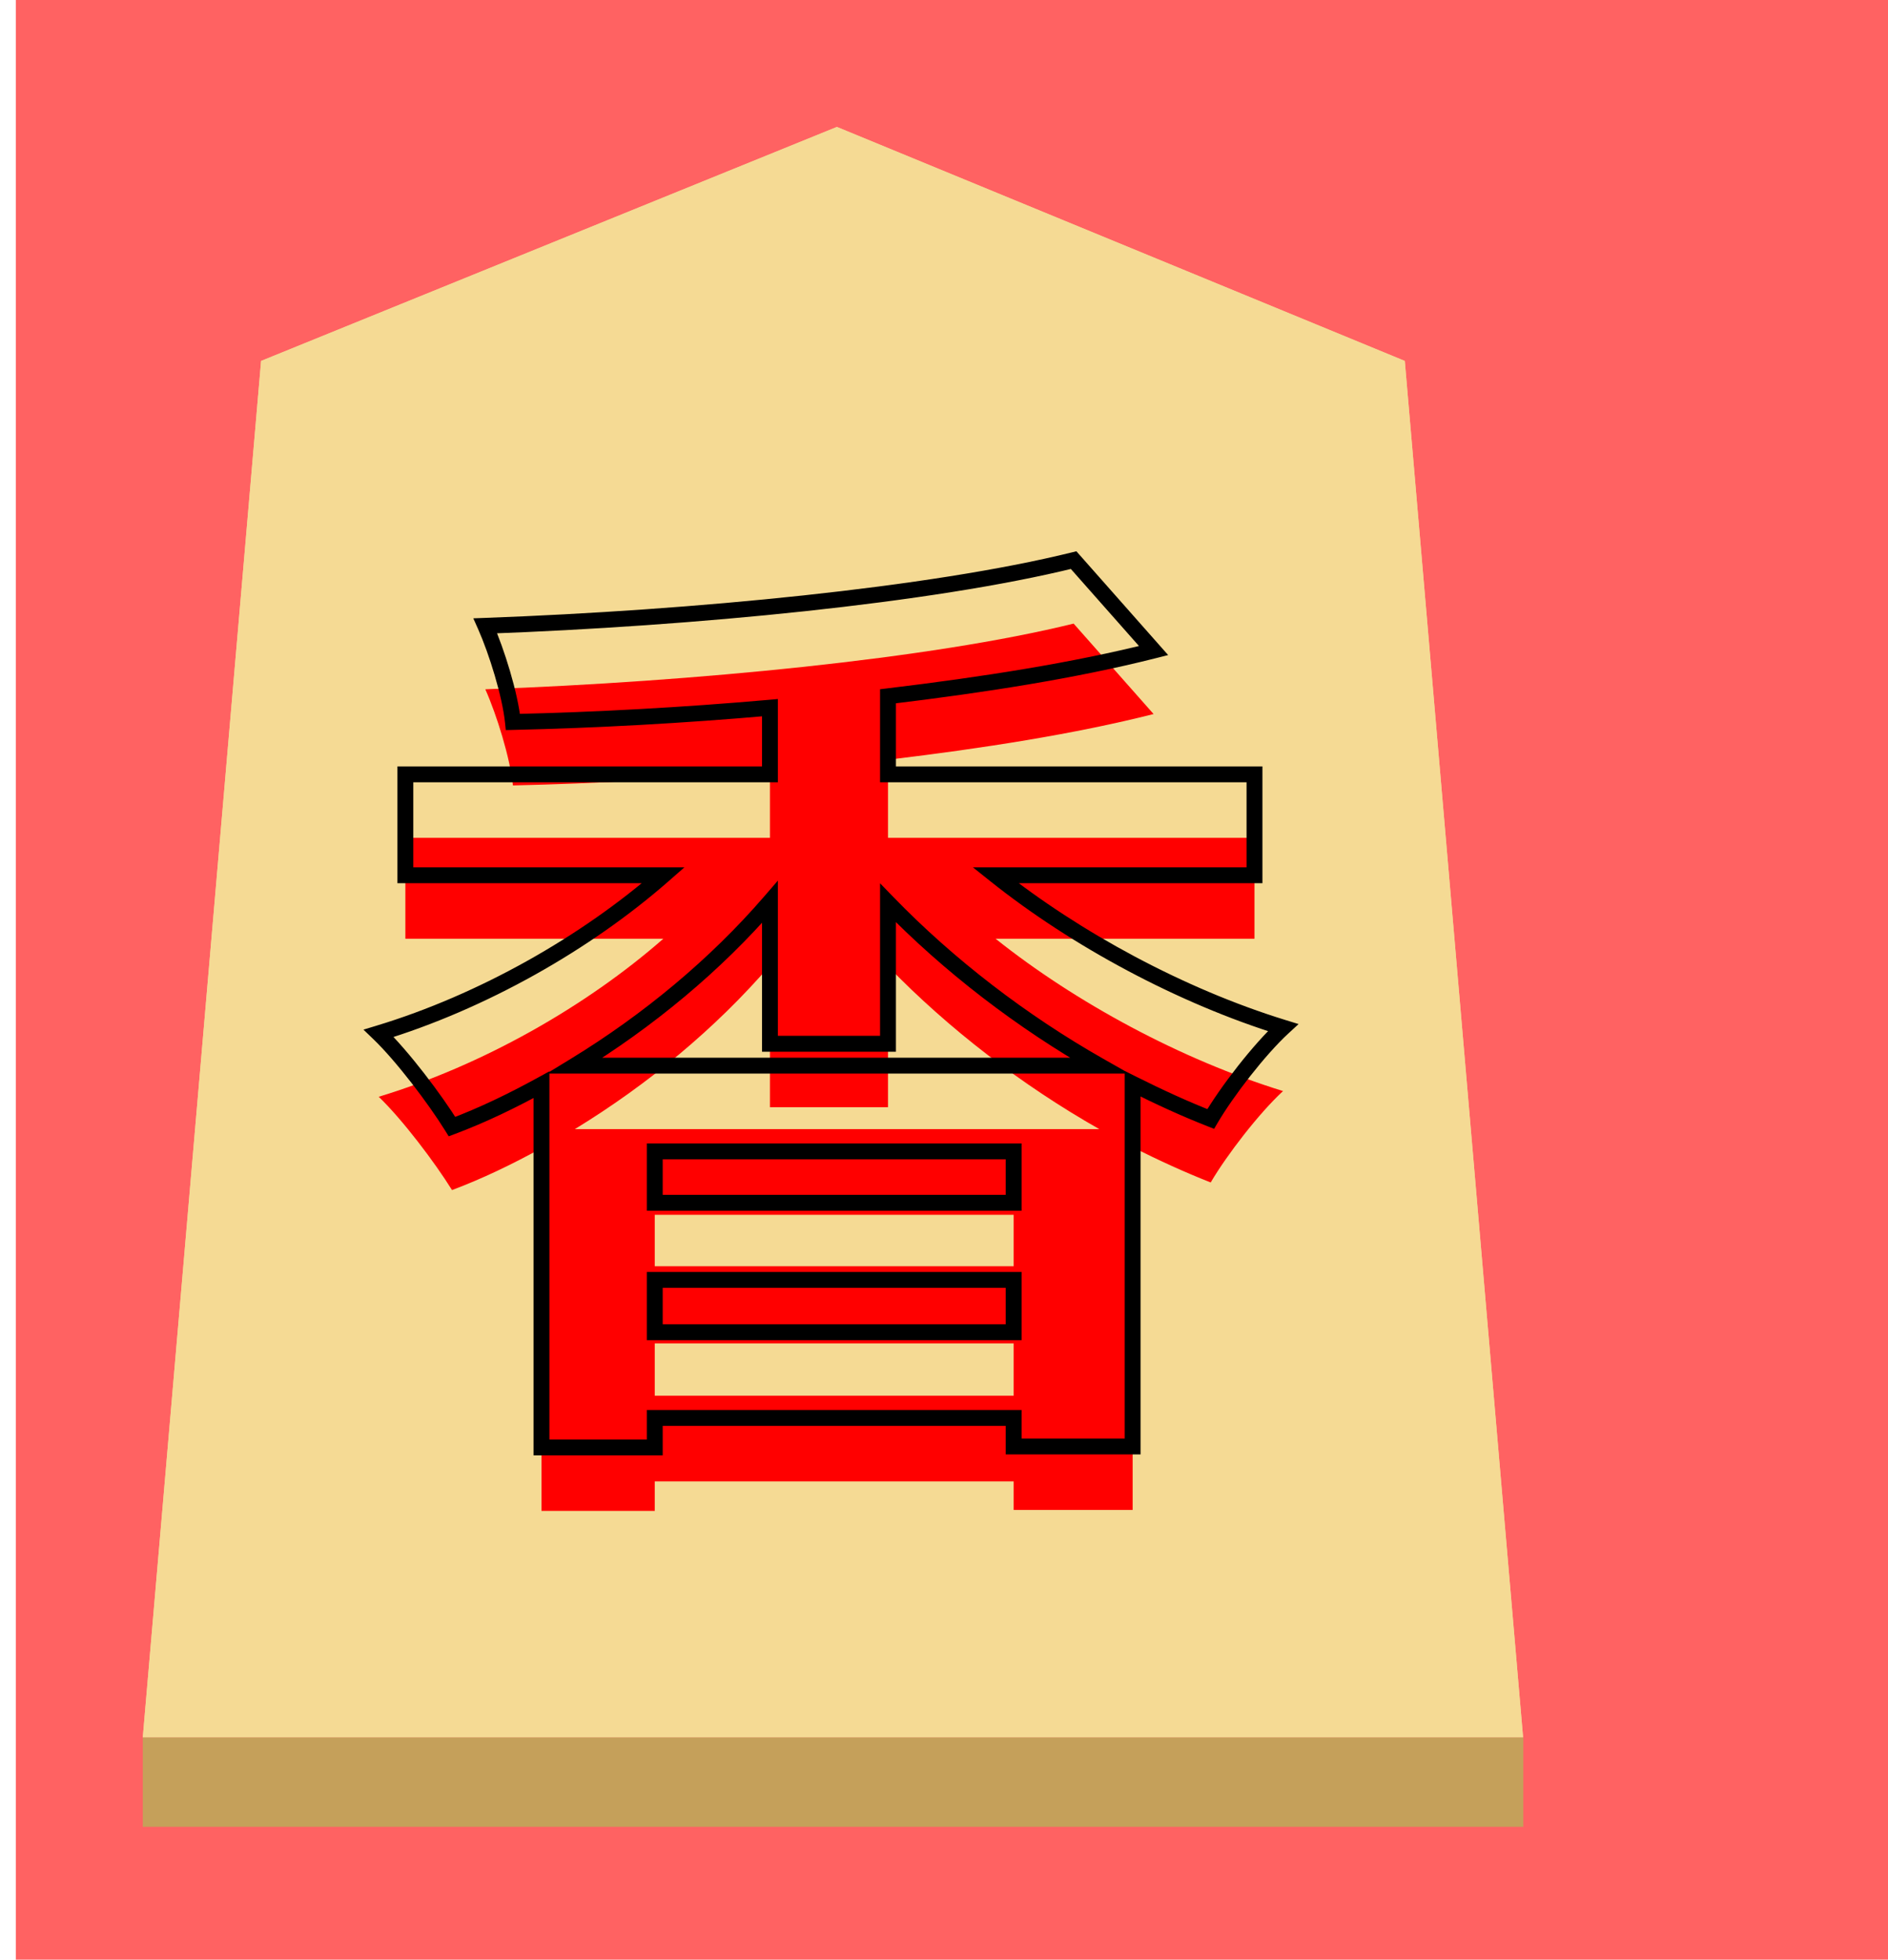 <svg width="238" height="247" viewBox="0 0 238 247" fill="none" xmlns="http://www.w3.org/2000/svg">
<rect x="2" width="236" height="247" fill="#FF6262"/>
<g filter="url(#filter0_d)">
<g filter="url(#filter1_b)">
<path d="M17.914 30.493L90.497 1L162.086 30.493L177 204H3L17.914 30.493Z" fill="#F5DA94"/>
<path d="M3.545 203.5L18.386 30.841L90.496 1.54L161.614 30.84L176.455 203.5H3.545Z" stroke="#F5DA94"/>
</g>
<rect x="3" y="204" width="174.028" height="11.259" fill="#C5A05A"/>
<g filter="url(#filter2_i)">
<path d="M57.46 119.32C66.7 113.68 75.22 106.6 82.06 98.68V116.56H96.94V98.8C104.62 106.72 113.86 113.8 123.58 119.32H57.46ZM67.54 152.92V146.32H112.78V152.92H67.54ZM112.78 136.6H67.54V130.12H112.78V136.6ZM143.14 95.32V82.6H96.94V72.76C108.94 71.32 120.46 69.52 130.42 67L120.34 55.6C102.34 60.04 72.46 62.92 46.18 63.88C47.62 67.12 49.3 72.52 49.66 76C60.22 75.76 71.14 75.16 82.06 74.2V82.6H36.1V95.32H68.62C58.9 103.84 45.82 111.28 32.74 115.24C35.74 118.12 39.82 123.52 41.98 127C45.82 125.56 49.54 123.76 53.26 121.72V167.44H67.54V163.72H112.78V167.32H127.78V121.6C131.14 123.28 134.26 124.72 137.62 126.04C139.66 122.56 143.74 117.28 146.74 114.52C133.9 110.56 120.58 103.36 110.5 95.32H143.14Z" fill="#FF0000"/>
</g>
<path d="M57.46 119.32L56.939 118.466L53.902 120.32H57.46V119.32ZM82.06 98.68H83.06V95.992L81.303 98.026L82.06 98.68ZM82.06 116.56H81.06V117.56H82.06V116.56ZM96.94 116.56V117.56H97.94V116.56H96.94ZM96.94 98.8L97.658 98.104L95.94 96.332V98.8H96.94ZM123.58 119.32V120.32H127.366L124.074 118.45L123.58 119.32ZM67.54 152.92H66.54V153.92H67.54V152.92ZM67.54 146.32V145.32H66.54V146.32H67.54ZM112.78 146.32H113.78V145.32H112.78V146.32ZM112.78 152.92V153.92H113.78V152.92H112.78ZM112.78 136.6V137.6H113.78V136.6H112.78ZM67.54 136.6H66.54V137.6H67.54V136.6ZM67.54 130.12V129.12H66.54V130.12H67.54ZM112.78 130.12H113.78V129.12H112.78V130.12ZM143.14 95.32V96.32H144.14V95.32H143.14ZM143.14 82.6H144.14V81.6H143.14V82.6ZM96.94 82.6H95.94V83.6H96.94V82.6ZM96.94 72.76L96.821 71.767L95.94 71.873V72.76H96.94ZM130.42 67L130.665 67.969L132.256 67.567L131.169 66.338L130.42 67ZM120.34 55.6L121.089 54.938L120.688 54.484L120.101 54.629L120.34 55.6ZM46.18 63.88L46.144 62.881L44.666 62.935L45.266 64.286L46.18 63.88ZM49.66 76L48.665 76.103L48.76 77.021L49.683 77L49.66 76ZM82.06 74.2H83.06V73.108L81.972 73.204L82.06 74.2ZM82.06 82.6V83.6H83.06V82.6H82.06ZM36.1 82.6V81.6H35.1V82.6H36.1ZM36.1 95.32H35.1V96.32H36.1V95.32ZM68.62 95.32L69.279 96.072L71.278 94.32H68.62V95.32ZM32.74 115.24L32.45 114.283L30.815 114.778L32.047 115.961L32.74 115.24ZM41.98 127L41.13 127.527L41.563 128.224L42.331 127.936L41.98 127ZM53.26 121.72H54.26V120.031L52.779 120.843L53.26 121.72ZM53.26 167.44H52.26V168.44H53.26V167.44ZM67.54 167.44V168.44H68.54V167.44H67.54ZM67.54 163.72V162.72H66.54V163.72H67.54ZM112.78 163.72H113.78V162.72H112.78V163.72ZM112.78 167.32H111.78V168.32H112.78V167.32ZM127.78 167.32V168.32H128.78V167.32H127.78ZM127.78 121.6L128.227 120.706L126.78 119.982V121.6H127.78ZM137.62 126.04L137.254 126.971L138.05 127.283L138.483 126.546L137.62 126.04ZM146.74 114.52L147.417 115.256L148.698 114.077L147.035 113.564L146.74 114.52ZM110.5 95.32V94.32H107.643L109.876 96.102L110.5 95.32ZM57.981 120.174C67.302 114.484 75.904 107.338 82.817 99.334L81.303 98.026C74.536 105.862 66.098 112.876 56.939 118.466L57.981 120.174ZM81.06 98.68V116.56H83.06V98.68H81.06ZM82.06 117.56H96.94V115.56H82.06V117.56ZM97.94 116.56V98.8H95.94V116.56H97.94ZM96.222 99.496C103.971 107.487 113.287 114.625 123.086 120.19L124.074 118.45C114.433 112.975 105.269 105.953 97.658 98.104L96.222 99.496ZM123.58 118.32H57.46V120.32H123.58V118.32ZM68.54 152.92V146.32H66.54V152.92H68.54ZM67.54 147.32H112.78V145.32H67.54V147.32ZM111.78 146.32V152.92H113.78V146.32H111.78ZM112.78 151.92H67.54V153.92H112.78V151.92ZM112.78 135.6H67.54V137.6H112.78V135.6ZM68.54 136.6V130.12H66.54V136.6H68.54ZM67.54 131.12H112.78V129.12H67.54V131.12ZM111.78 130.12V136.6H113.78V130.12H111.78ZM144.14 95.32V82.6H142.14V95.32H144.14ZM143.14 81.6H96.94V83.6H143.14V81.6ZM97.94 82.6V72.76H95.94V82.6H97.94ZM97.059 73.753C109.076 72.311 120.645 70.505 130.665 67.969L130.175 66.031C120.275 68.535 108.804 70.329 96.821 71.767L97.059 73.753ZM131.169 66.338L121.089 54.938L119.591 56.262L129.671 67.662L131.169 66.338ZM120.101 54.629C102.202 59.044 72.405 61.921 46.144 62.881L46.217 64.879C72.515 63.919 102.478 61.036 120.579 56.571L120.101 54.629ZM45.266 64.286C46.679 67.464 48.319 72.759 48.665 76.103L50.655 75.897C50.281 72.281 48.561 66.776 47.094 63.474L45.266 64.286ZM49.683 77C60.265 76.759 71.206 76.158 82.148 75.196L81.972 73.204C71.074 74.162 60.175 74.761 49.637 75L49.683 77ZM81.06 74.2V82.6H83.06V74.2H81.06ZM82.06 81.6H36.1V83.6H82.06V81.6ZM35.1 82.6V95.32H37.1V82.6H35.1ZM36.1 96.32H68.62V94.32H36.1V96.32ZM67.961 94.568C58.345 102.997 45.39 110.365 32.45 114.283L33.03 116.197C46.25 112.195 59.455 104.683 69.279 96.072L67.961 94.568ZM32.047 115.961C34.969 118.766 38.999 124.093 41.13 127.527L42.83 126.473C40.641 122.947 36.511 117.474 33.432 114.519L32.047 115.961ZM42.331 127.936C46.228 126.475 49.993 124.652 53.741 122.597L52.779 120.843C49.087 122.868 45.412 124.645 41.629 126.064L42.331 127.936ZM52.26 121.72V167.44H54.26V121.72H52.26ZM53.26 168.44H67.54V166.44H53.26V168.44ZM68.54 167.44V163.72H66.54V167.44H68.54ZM67.54 164.72H112.78V162.72H67.54V164.72ZM111.78 163.72V167.32H113.78V163.72H111.78ZM112.78 168.32H127.78V166.32H112.78V168.32ZM128.78 167.32V121.6H126.78V167.32H128.78ZM127.333 122.494C130.71 124.183 133.859 125.637 137.254 126.971L137.986 125.109C134.661 123.803 131.57 122.377 128.227 120.706L127.333 122.494ZM138.483 126.546C140.482 123.136 144.502 117.938 147.417 115.256L146.063 113.784C142.978 116.622 138.838 121.984 136.757 125.534L138.483 126.546ZM147.035 113.564C134.318 109.643 121.109 102.503 111.124 94.538L109.876 96.102C120.051 104.217 133.482 111.477 146.445 115.476L147.035 113.564ZM110.5 96.32H143.14V94.32H110.5V96.32Z" fill="black"/>
</g>
<defs>
<filter id="filter0_d" x="3" y="1" width="193.028" height="233.259" filterUnits="userSpaceOnUse" color-interpolation-filters="sRGB">
<feFlood flood-opacity="0" result="BackgroundImageFix"/>
<feColorMatrix in="SourceAlpha" type="matrix" values="0 0 0 0 0 0 0 0 0 0 0 0 0 0 0 0 0 0 127 0"/>
<feOffset dx="15" dy="15"/>
<feGaussianBlur stdDeviation="2"/>
<feColorMatrix type="matrix" values="0 0 0 0 0 0 0 0 0 0 0 0 0 0 0 0 0 0 0.5 0"/>
<feBlend mode="normal" in2="BackgroundImageFix" result="effect1_dropShadow"/>
<feBlend mode="normal" in="SourceGraphic" in2="effect1_dropShadow" result="shape"/>
</filter>
<filter id="filter1_b" x="-1" y="-3" width="182" height="211" filterUnits="userSpaceOnUse" color-interpolation-filters="sRGB">
<feFlood flood-opacity="0" result="BackgroundImageFix"/>
<feGaussianBlur in="BackgroundImage" stdDeviation="2"/>
<feComposite in2="SourceAlpha" operator="in" result="effect1_backgroundBlur"/>
<feBlend mode="normal" in="SourceGraphic" in2="effect1_backgroundBlur" result="shape"/>
</filter>
<filter id="filter2_i" x="30.815" y="54.484" width="117.883" height="121.956" filterUnits="userSpaceOnUse" color-interpolation-filters="sRGB">
<feFlood flood-opacity="0" result="BackgroundImageFix"/>
<feBlend mode="normal" in="SourceGraphic" in2="BackgroundImageFix" result="shape"/>
<feColorMatrix in="SourceAlpha" type="matrix" values="0 0 0 0 0 0 0 0 0 0 0 0 0 0 0 0 0 0 127 0" result="hardAlpha"/>
<feOffset dy="8"/>
<feGaussianBlur stdDeviation="4"/>
<feComposite in2="hardAlpha" operator="arithmetic" k2="-1" k3="1"/>
<feColorMatrix type="matrix" values="0 0 0 0 0 0 0 0 0 0 0 0 0 0 0 0 0 0 0.35 0"/>
<feBlend mode="normal" in2="shape" result="effect1_innerShadow"/>
</filter>
</defs>
</svg>
